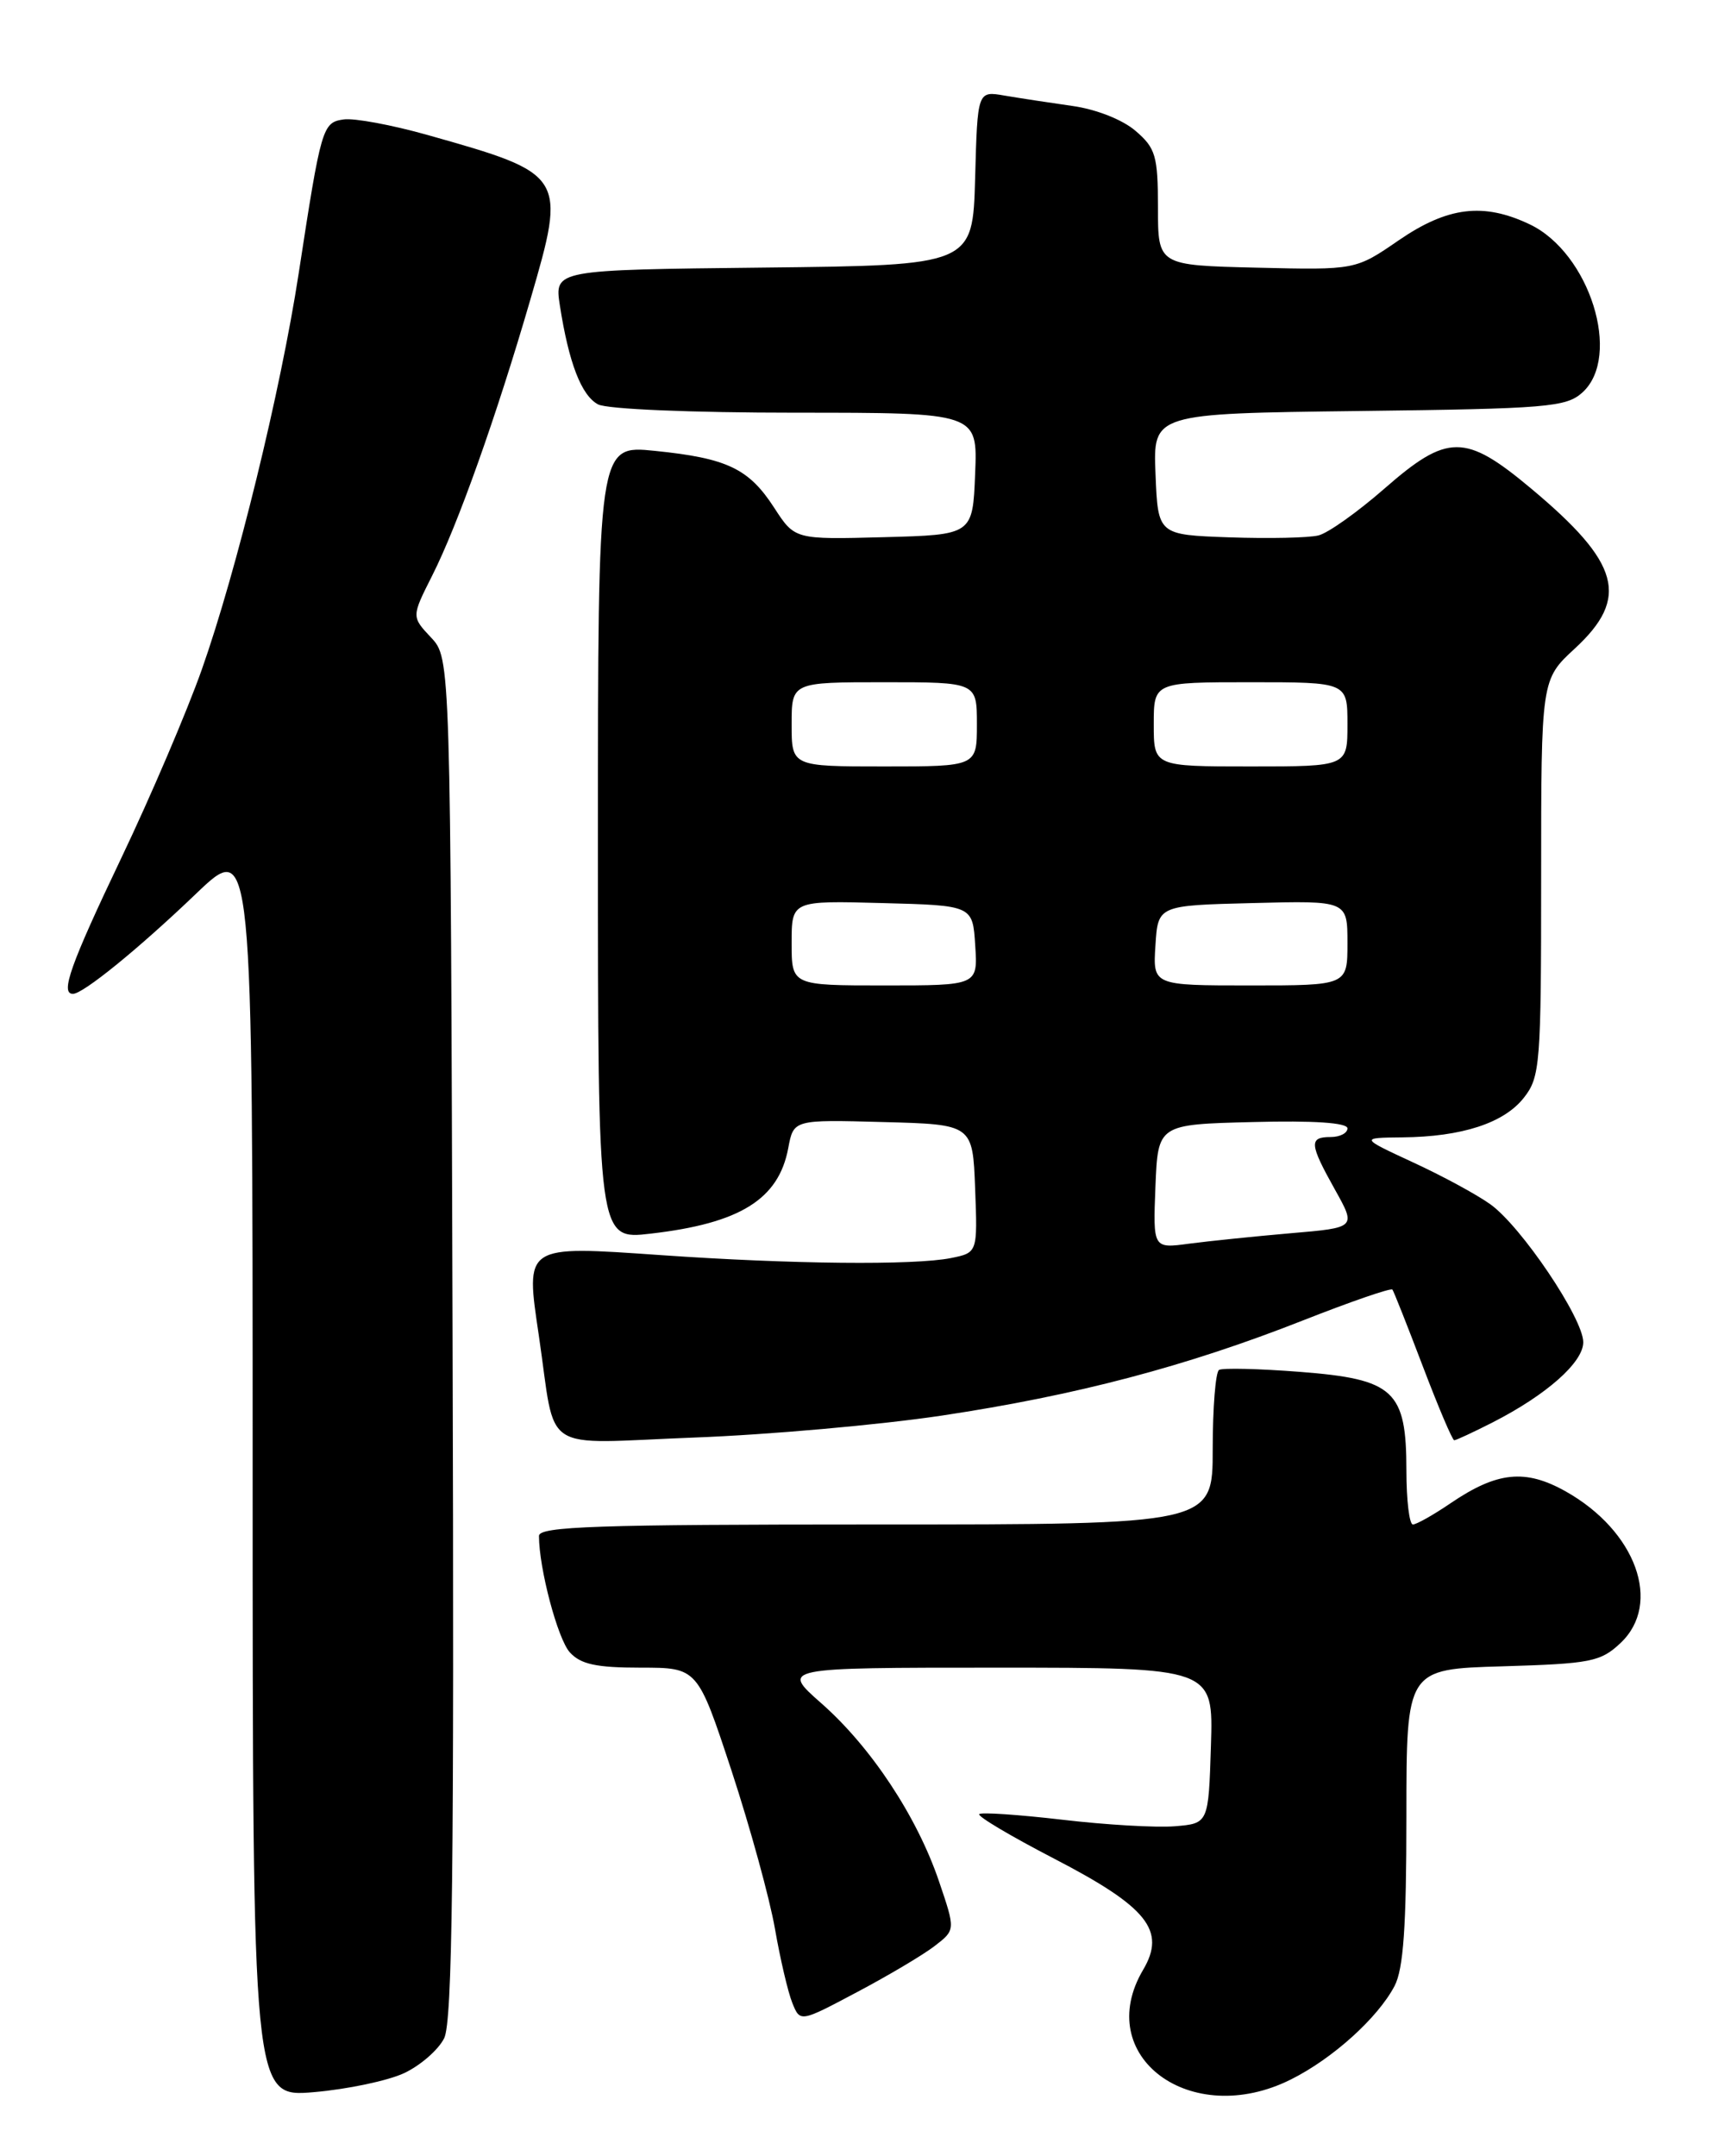 <?xml version="1.0" encoding="UTF-8" standalone="no"?>
<!DOCTYPE svg PUBLIC "-//W3C//DTD SVG 1.1//EN" "http://www.w3.org/Graphics/SVG/1.1/DTD/svg11.dtd" >
<svg xmlns="http://www.w3.org/2000/svg" xmlns:xlink="http://www.w3.org/1999/xlink" version="1.1" viewBox="0 0 204 256">
 <g >
 <path fill="currentColor"
d=" M 47.99 246.14 C 49.91 245.24 52.05 243.38 52.74 242.00 C 53.72 240.05 53.94 221.86 53.74 158.83 C 53.50 78.16 53.50 78.16 51.18 75.69 C 48.86 73.22 48.86 73.22 51.31 68.36 C 54.33 62.40 58.93 49.48 62.97 35.59 C 67.28 20.80 67.20 20.66 50.78 16.03 C 46.53 14.83 42.04 14.00 40.81 14.18 C 38.29 14.54 38.14 15.03 35.46 32.50 C 33.33 46.38 28.09 67.81 23.96 79.50 C 22.21 84.45 17.91 94.53 14.39 101.90 C 8.35 114.56 7.13 118.00 8.66 118.00 C 9.87 118.00 16.45 112.65 23.25 106.14 C 30.00 99.67 30.00 99.67 30.00 174.34 C 30.00 249.01 30.00 249.01 37.25 248.40 C 41.24 248.06 46.07 247.04 47.99 246.14 Z  M 153.29 246.89 C 158.26 244.41 163.60 239.58 165.59 235.80 C 166.65 233.77 167.00 228.75 167.00 215.64 C 167.00 198.17 167.00 198.17 178.42 197.84 C 188.89 197.53 190.06 197.30 192.42 195.08 C 197.40 190.40 194.28 181.77 185.91 177.07 C 181.12 174.38 177.77 174.72 172.24 178.48 C 170.20 179.87 168.19 181.00 167.77 181.00 C 167.35 181.00 167.00 178.12 167.00 174.61 C 167.00 165.09 165.56 163.75 154.37 162.88 C 149.49 162.50 145.16 162.40 144.75 162.65 C 144.34 162.91 144.00 167.14 144.00 172.06 C 144.00 181.00 144.00 181.00 104.00 181.00 C 70.89 181.00 64.00 181.23 64.00 182.36 C 64.00 186.22 66.22 194.58 67.66 196.18 C 68.95 197.60 70.80 198.00 76.07 198.00 C 82.83 198.00 82.83 198.00 86.87 210.25 C 89.08 216.99 91.40 225.43 92.02 229.00 C 92.64 232.57 93.57 236.54 94.08 237.80 C 95.01 240.11 95.01 240.11 101.75 236.53 C 105.46 234.57 109.62 232.10 110.98 231.05 C 113.46 229.14 113.46 229.14 111.50 223.37 C 108.89 215.68 103.44 207.44 97.54 202.24 C 92.72 198.00 92.72 198.00 118.40 198.00 C 144.08 198.00 144.08 198.00 143.79 207.25 C 143.50 216.50 143.50 216.50 139.50 216.83 C 137.30 217.01 131.27 216.66 126.11 216.05 C 120.94 215.45 116.52 215.15 116.28 215.39 C 116.03 215.64 120.03 218.01 125.16 220.67 C 136.26 226.42 138.49 229.21 135.74 233.87 C 129.67 244.14 141.40 252.84 153.29 246.89 Z  M 111.84 168.07 C 127.80 165.67 140.84 162.24 154.75 156.76 C 160.41 154.53 165.18 152.89 165.34 153.11 C 165.50 153.32 167.13 157.44 168.96 162.25 C 170.79 167.06 172.46 171.00 172.68 171.00 C 172.90 171.00 174.96 170.04 177.26 168.87 C 183.64 165.61 188.00 161.75 188.00 159.36 C 188.00 156.53 180.62 145.58 176.95 142.97 C 175.36 141.83 171.23 139.59 167.77 138.00 C 161.50 135.09 161.50 135.09 166.50 135.04 C 173.60 134.97 178.59 133.34 180.95 130.33 C 182.88 127.88 183.00 126.39 183.00 104.21 C 183.00 80.69 183.00 80.69 187.00 77.00 C 193.53 70.97 192.39 66.84 181.78 57.98 C 173.97 51.45 171.88 51.46 164.37 58.03 C 161.21 60.79 157.70 63.29 156.56 63.57 C 155.43 63.86 150.68 63.96 146.00 63.80 C 137.50 63.50 137.50 63.50 137.21 56.30 C 136.91 49.10 136.91 49.10 161.35 48.80 C 183.74 48.53 185.97 48.34 187.90 46.60 C 192.62 42.32 188.76 30.01 181.63 26.63 C 176.14 24.02 171.89 24.55 166.09 28.53 C 160.96 32.06 160.96 32.06 149.23 31.78 C 137.50 31.50 137.50 31.50 137.50 24.66 C 137.49 18.50 137.23 17.59 134.84 15.54 C 133.30 14.21 130.15 12.97 127.34 12.58 C 124.68 12.20 121.05 11.65 119.29 11.35 C 116.07 10.79 116.07 10.79 115.79 21.15 C 115.50 31.50 115.50 31.50 90.67 31.77 C 65.83 32.04 65.83 32.04 66.48 36.27 C 67.54 43.08 69.03 46.95 71.01 48.01 C 72.08 48.58 82.10 49.00 94.48 49.00 C 116.09 49.00 116.09 49.00 115.79 56.25 C 115.50 63.50 115.50 63.50 104.94 63.78 C 94.38 64.06 94.38 64.06 91.94 60.30 C 88.92 55.63 86.35 54.40 77.75 53.53 C 71.00 52.84 71.00 52.84 71.00 100.02 C 71.00 147.20 71.00 147.20 77.25 146.47 C 87.87 145.25 92.46 142.40 93.60 136.31 C 94.23 132.93 94.23 132.93 104.87 133.22 C 115.50 133.50 115.50 133.50 115.79 141.12 C 116.08 148.73 116.08 148.73 112.91 149.37 C 108.54 150.24 93.98 150.10 78.50 149.02 C 62.18 147.89 62.38 147.76 63.99 158.62 C 66.09 172.85 63.86 171.39 82.40 170.68 C 91.25 170.35 104.50 169.17 111.84 168.07 Z  M 137.20 140.87 C 137.50 133.50 137.50 133.50 148.75 133.22 C 156.00 133.03 160.00 133.30 160.00 133.97 C 160.00 134.54 159.10 135.00 158.00 135.00 C 155.41 135.00 155.48 135.81 158.52 141.25 C 161.04 145.76 161.04 145.76 153.27 146.42 C 149.00 146.79 143.57 147.35 141.20 147.66 C 136.91 148.24 136.91 148.24 137.20 140.87 Z  M 94.00 111.97 C 94.00 106.93 94.00 106.93 104.75 107.22 C 115.50 107.50 115.50 107.50 115.80 112.25 C 116.11 117.00 116.11 117.00 105.05 117.00 C 94.00 117.00 94.00 117.00 94.00 111.97 Z  M 137.20 112.25 C 137.50 107.50 137.50 107.50 148.75 107.22 C 160.00 106.93 160.00 106.93 160.00 111.97 C 160.00 117.00 160.00 117.00 148.45 117.00 C 136.89 117.00 136.89 117.00 137.20 112.25 Z  M 94.00 86.00 C 94.00 81.00 94.00 81.00 105.00 81.00 C 116.00 81.00 116.00 81.00 116.00 86.00 C 116.00 91.00 116.00 91.00 105.00 91.00 C 94.00 91.00 94.00 91.00 94.00 86.00 Z  M 137.00 86.00 C 137.00 81.00 137.00 81.00 148.50 81.00 C 160.00 81.00 160.00 81.00 160.00 86.00 C 160.00 91.00 160.00 91.00 148.50 91.00 C 137.00 91.00 137.00 91.00 137.00 86.00 Z "/>
</g>
</svg>